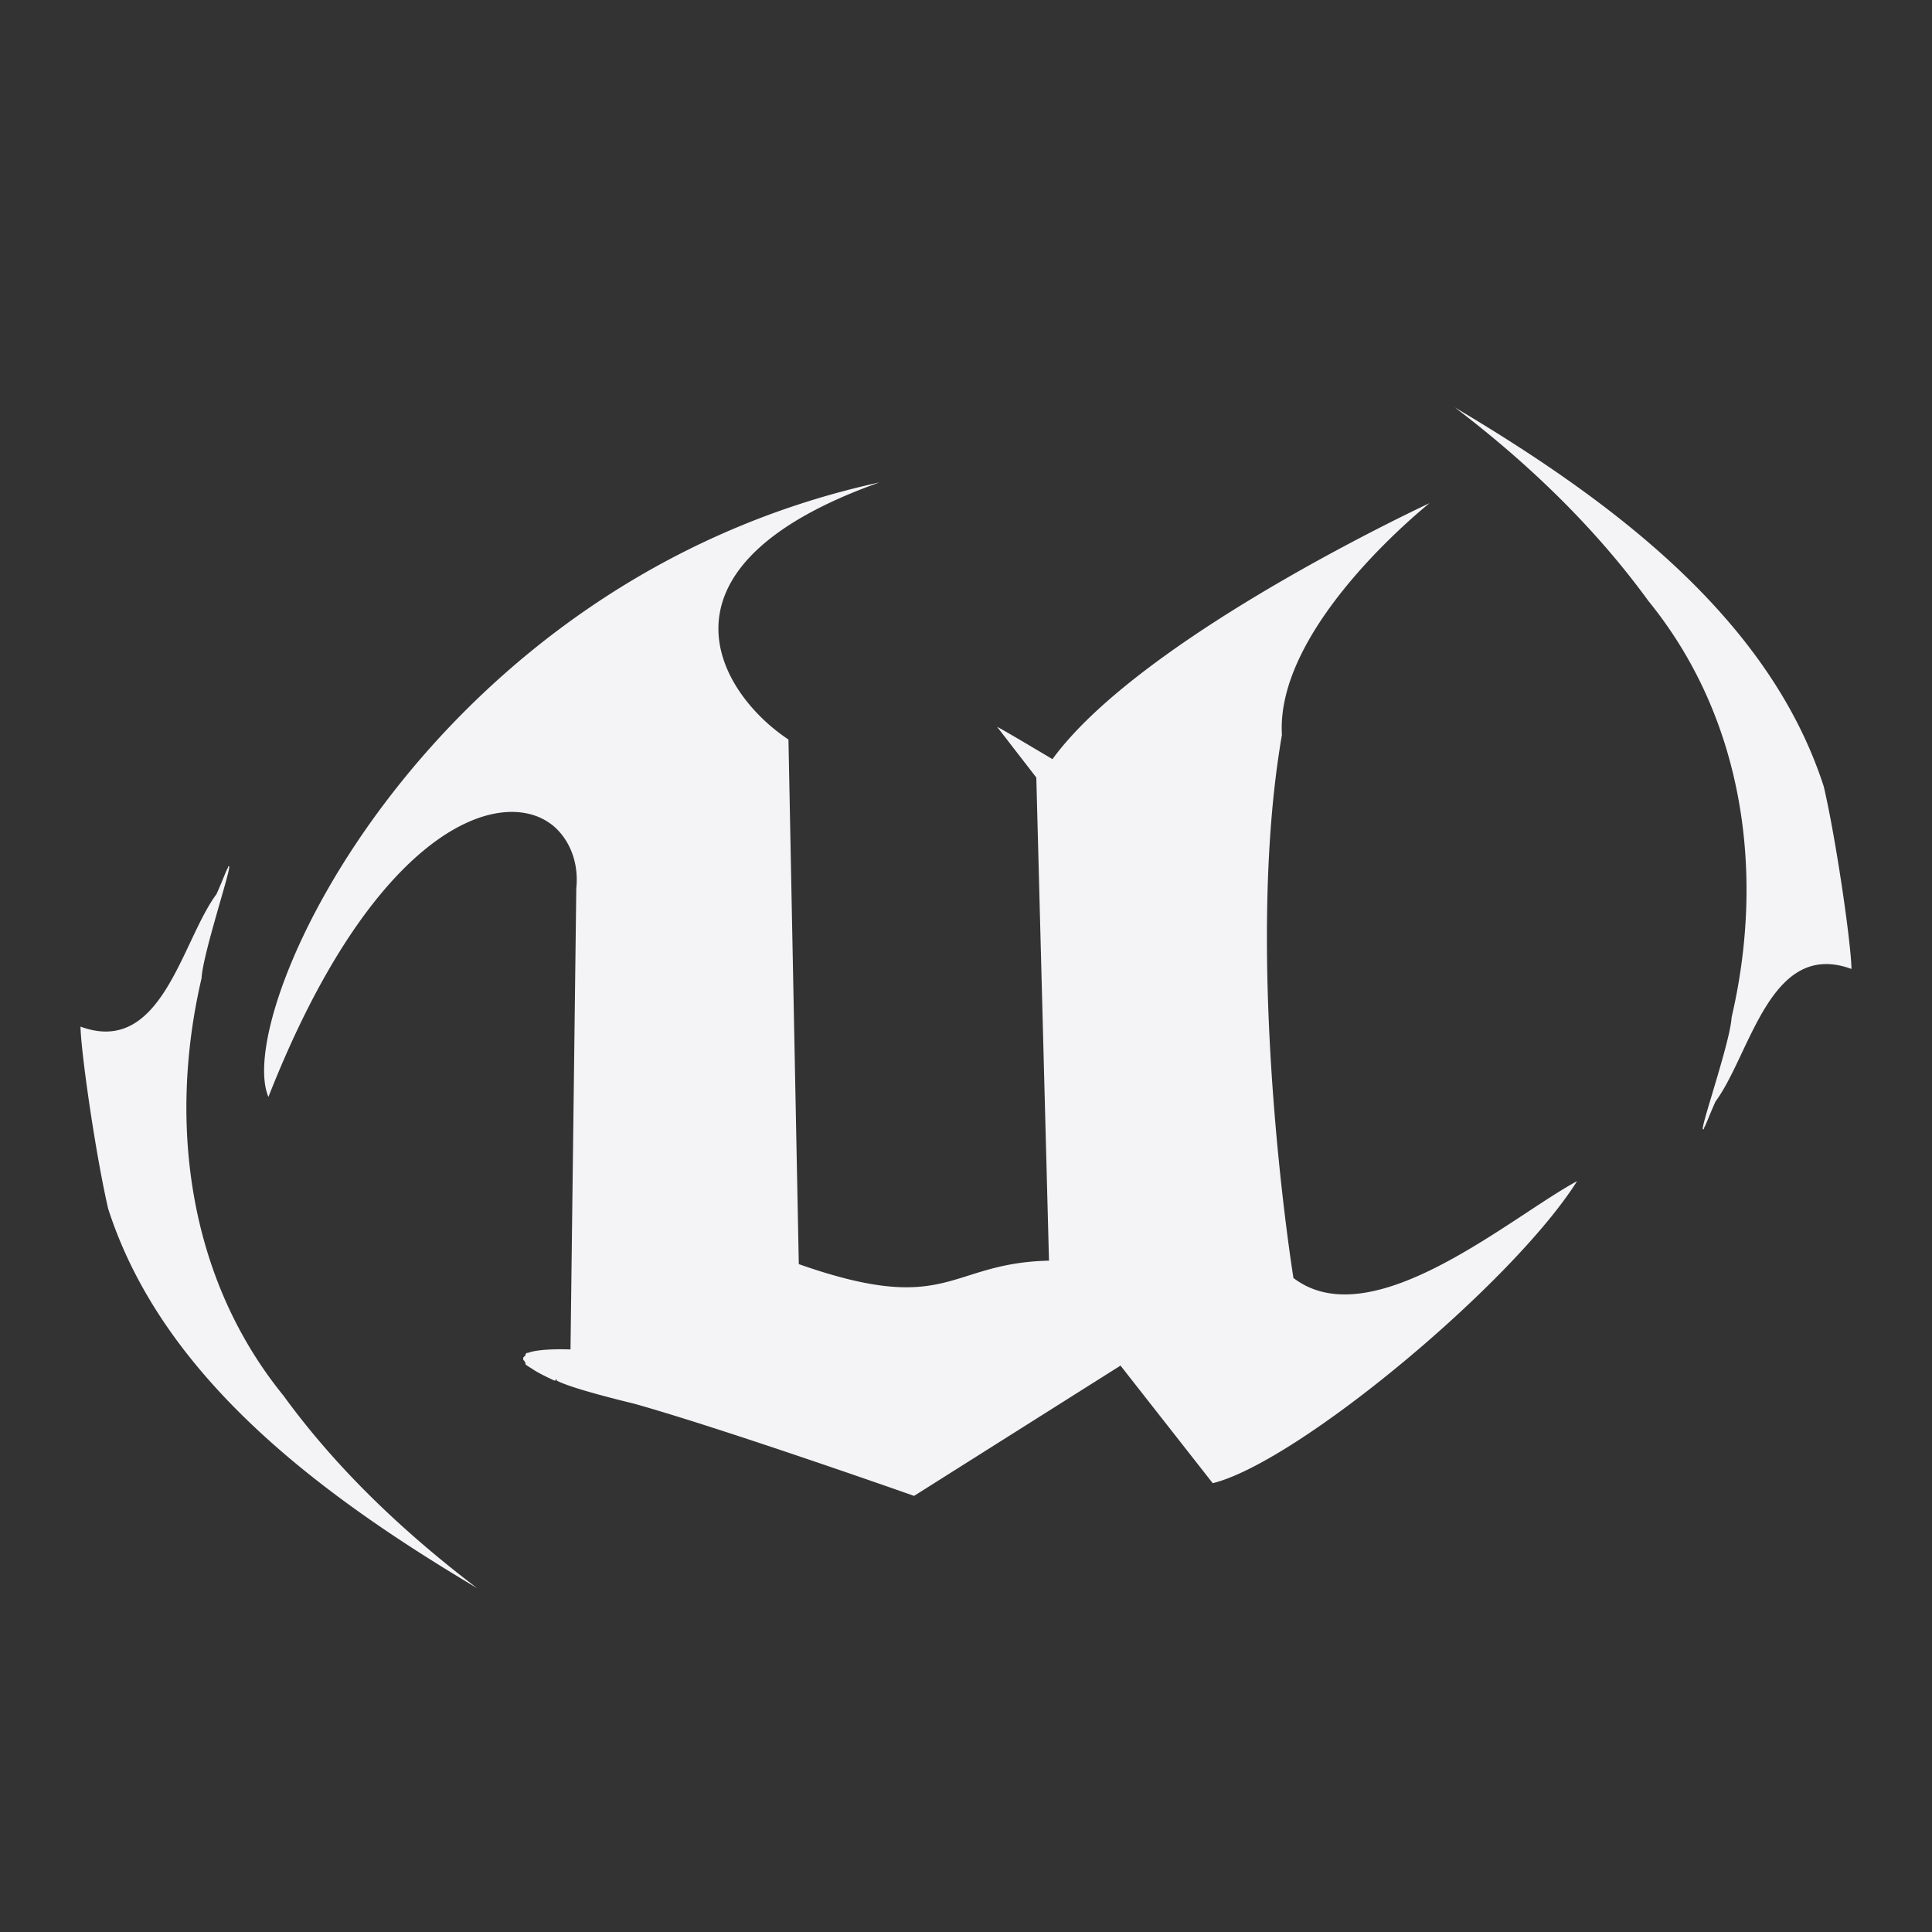 <svg xmlns="http://www.w3.org/2000/svg" width="48" height="48">
    <rect width="100%" height="100%" fill="#333333" stroke="none"/>
    id=&quot;defs6963&quot;&gt;
    <path fill="#f4f4f7" d="M36.146 10.123c1.831 1.392 3.487 2.99 4.812 4.813 2.397 2.948 2.887 6.811 2.063 10.34-.028.56-.692 2.493-.716 2.75v.03h.028c.002-.002-.001-.027 0-.03.043-.058.113-.266.287-.658.873-1.175 1.357-4.04 3.38-3.294-.013-.659-.378-3.188-.687-4.526-1.359-4.219-5.311-7.132-9.167-9.425zm-14.294 1.862c-11.15 2.436-16.1 13.11-15.183 15.268 2.508-6.384 5.492-7.658 6.875-6.875a1.9 1.9 0 0 1 .172.115c.418.335.67.911.602 1.576l-.144 11.458s-.748-.035-1.06.086c-.004.002-.024-.002-.028 0s-.025.027-.029.029c-.006.004.006.024 0 .028a.634.634 0 0 0-.028.029l-.029.028a.94.94 0 0 0 0 .03v.028c.002.007.025.021.029.028.005.008.022.05.028.058.004.004-.004.024 0 .028.031.03.122.08.172.115.123.083.3.173.544.286.008-.006.025.005.03 0 0-.002-.002-.027 0-.028h.028c.005.003-.01.023 0 .028.12.067.547.24 1.919.573 2.259.633 6.96 2.292 6.96 2.292l5.129-3.237 2.291 2.922c2.12-.526 7.458-4.974 9.052-7.505-1.662.897-5.099 3.897-7.047 2.406 0 0-1.267-7.84-.286-13.492-.151-2.505 3.061-5.265 3.667-5.758-.904.427-7.274 3.494-9.368 6.36-1.027-.612-1.304-.769-1.375-.803l.974 1.26.315 12.003c-2.529.058-2.475 1.401-6.216.086l-.257-13.034c-1.739-1.15-3.652-4.286 2.263-6.388zm-16.185 9.54c-.002 0 .001.026 0 .028-.043.059-.113.267-.287.659-.873 1.175-1.357 4.04-3.38 3.294.013.658.378 3.187.688 4.526 1.358 4.219 5.31 7.131 9.166 9.425-1.831-1.392-3.487-2.961-4.812-4.784-2.397-2.948-2.858-6.84-2.034-10.37.027-.56.663-2.492.687-2.75v-.029h-.028z"/>
</svg>
